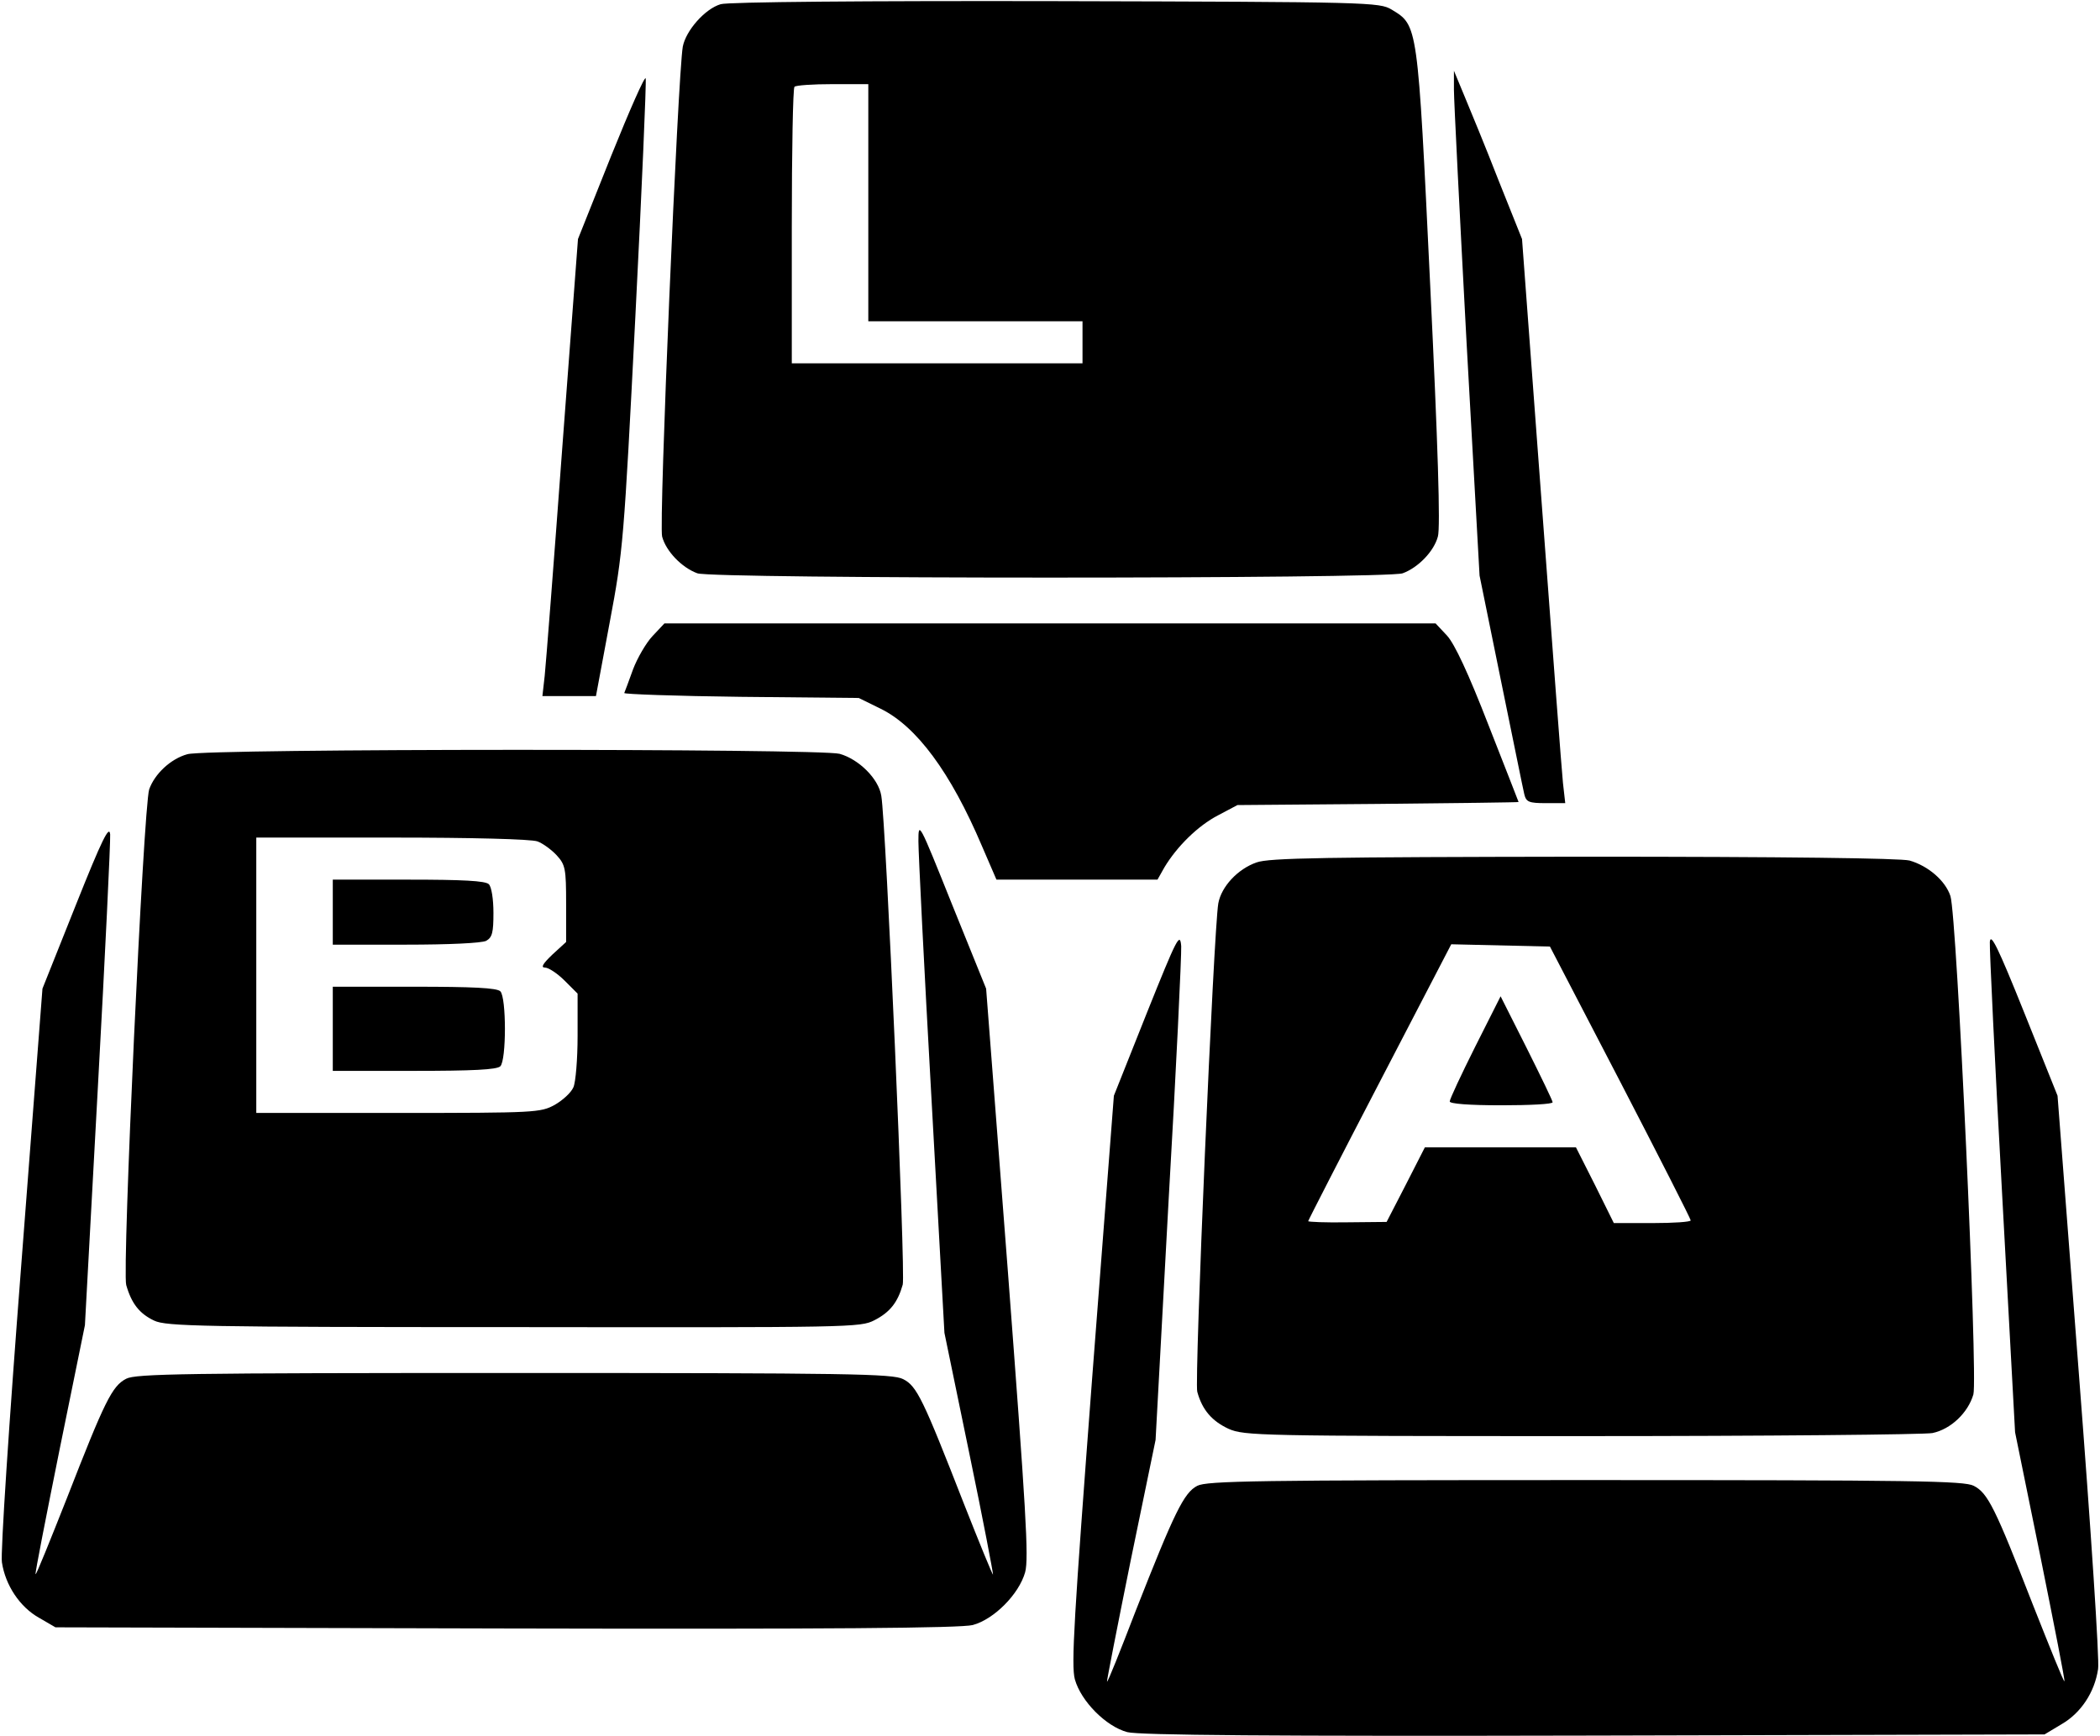 <?xml version="1.0" standalone="no"?>
<!DOCTYPE svg PUBLIC "-//W3C//DTD SVG 20010904//EN"
 "http://www.w3.org/TR/2001/REC-SVG-20010904/DTD/svg10.dtd">
<svg version="1.0" xmlns="http://www.w3.org/2000/svg"
 width="549pt" height="454pt" viewBox="0 0 549 454"
 preserveAspectRatio="xMidYMid meet">

<g transform="translate(0,454) scale(0.1,-0.1)"
fill="#000000" stroke="none">
<path d="M1884 4529 c-41 -12 -91 -69 -99 -111 -13 -76 -63 -1248 -54 -1281
10 -38 51 -81 92 -96 39 -15 1805 -15 1844 0 41 15 82 58 92 96 7 23 0 242
-20 656 -33 688 -32 680 -101 722 -32 19 -55 20 -878 22 -493 1 -858 -2 -876
-8z m386 -519 l0 -310 280 0 280 0 0 -55 0 -55 -380 0 -380 0 0 358 c0 197 3
362 7 365 3 4 48 7 100 7 l93 0 0 -310z"/>
<path d="M1598 4133 l-87 -218 -41 -545 c-22 -300 -43 -569 -46 -597 l-6 -53
70 0 70 0 36 193 c35 186 37 210 67 799 17 334 29 614 27 623 -2 8 -42 -83
-90 -202z"/>
<path d="M3801 4305 c0 -27 15 -324 33 -660 l34 -610 56 -275 c31 -151 58
-285 61 -297 5 -20 12 -23 56 -23 l51 0 -6 53 c-3 28 -28 360 -56 737 l-51
685 -62 155 c-33 85 -74 184 -89 220 l-27 65 0 -50z"/>
<path d="M1706 2877 c-17 -18 -40 -58 -51 -87 -11 -30 -21 -58 -23 -62 -2 -3
135 -8 305 -10 l308 -3 57 -28 c94 -46 183 -166 265 -359 l38 -88 210 0 211 0
18 32 c33 55 88 109 140 136 l51 27 368 3 c202 2 367 4 367 5 0 1 -36 92 -79
202 -52 134 -88 211 -108 233 l-30 32 -1008 0 -1008 0 -31 -33z"/>
<path d="M490 2568 c-44 -12 -86 -52 -100 -92 -15 -47 -71 -1257 -60 -1296 14
-49 35 -75 73 -93 31 -15 126 -17 939 -17 886 -1 907 -1 944 18 41 21 61 47
74 93 8 27 -44 1211 -56 1278 -7 45 -59 96 -109 110 -52 14 -1654 14 -1705 -1z
m915 -228 c14 -5 37 -22 50 -36 23 -25 25 -35 25 -127 l0 -100 -36 -33 c-25
-24 -31 -34 -19 -34 9 0 32 -15 51 -34 l34 -34 0 -111 c0 -60 -5 -121 -11
-134 -6 -14 -28 -34 -49 -46 -37 -20 -49 -21 -409 -21 l-371 0 0 360 0 360
354 0 c210 0 365 -4 381 -10z"/>
<path d="M870 2155 l0 -85 191 0 c112 0 198 4 210 10 16 9 19 22 19 73 0 36
-5 68 -12 75 -9 9 -69 12 -210 12 l-198 0 0 -85z"/>
<path d="M870 1850 l0 -110 213 0 c152 0 216 3 225 12 16 16 16 180 0 196 -9
9 -73 12 -225 12 l-213 0 0 -110z"/>
<path d="M198 2173 l-87 -218 -56 -730 c-31 -401 -54 -748 -50 -770 9 -60 47
-117 97 -145 l43 -25 1178 -3 c845 -2 1190 1 1220 9 56 15 121 81 137 138 10
37 2 163 -45 785 l-57 741 -89 220 c-87 217 -88 219 -88 165 0 -30 15 -332 34
-670 l34 -615 65 -315 c36 -173 63 -316 62 -317 -1 -2 -35 81 -76 185 -107
274 -123 308 -159 326 -27 14 -138 16 -1016 16 -863 0 -990 -2 -1015 -15 -37
-19 -56 -58 -155 -312 -44 -111 -80 -201 -82 -199 -2 1 27 148 63 327 l66 324
34 625 c19 344 33 640 32 658 -2 26 -21 -12 -90 -185z"/>
<path d="M3285 2285 c-49 -17 -92 -63 -100 -107 -12 -68 -63 -1250 -55 -1277
13 -48 39 -77 82 -97 41 -18 81 -19 923 -19 484 0 897 4 917 8 48 10 93 53
107 101 12 46 -43 1251 -60 1303 -13 40 -58 79 -107 93 -24 6 -321 10 -852 10
-676 -1 -822 -3 -855 -15z m951 -574 c101 -195 184 -358 184 -362 0 -4 -45 -7
-100 -7 l-101 0 -49 99 -50 99 -198 0 -197 0 -50 -98 -50 -97 -102 -1 c-57 -1
-103 1 -103 3 0 2 84 166 187 364 l187 360 129 -3 129 -3 184 -354z"/>
<path d="M3856 1802 c-36 -72 -66 -136 -66 -142 0 -6 50 -10 135 -10 74 0 135
3 134 8 0 4 -31 68 -68 142 l-68 135 -67 -133z"/>
<path d="M2998 1891 l-86 -216 -57 -741 c-47 -622 -55 -748 -45 -785 16 -57
81 -123 137 -138 30 -8 375 -11 1220 -9 l1178 3 45 27 c50 29 86 83 95 144 4
21 -19 368 -50 769 l-56 730 -87 217 c-69 172 -88 210 -90 185 -1 -18 13 -313
32 -657 l34 -625 66 -324 c36 -179 65 -326 63 -327 -2 -2 -38 88 -82 199 -99
254 -118 293 -155 312 -25 13 -152 15 -1015 15 -857 0 -990 -2 -1015 -15 -35
-18 -60 -70 -161 -327 -40 -104 -73 -187 -75 -185 -1 1 27 144 62 317 l65 315
34 625 c20 344 34 644 33 666 -3 38 -11 22 -90 -175z"/>
</g>
</svg>
